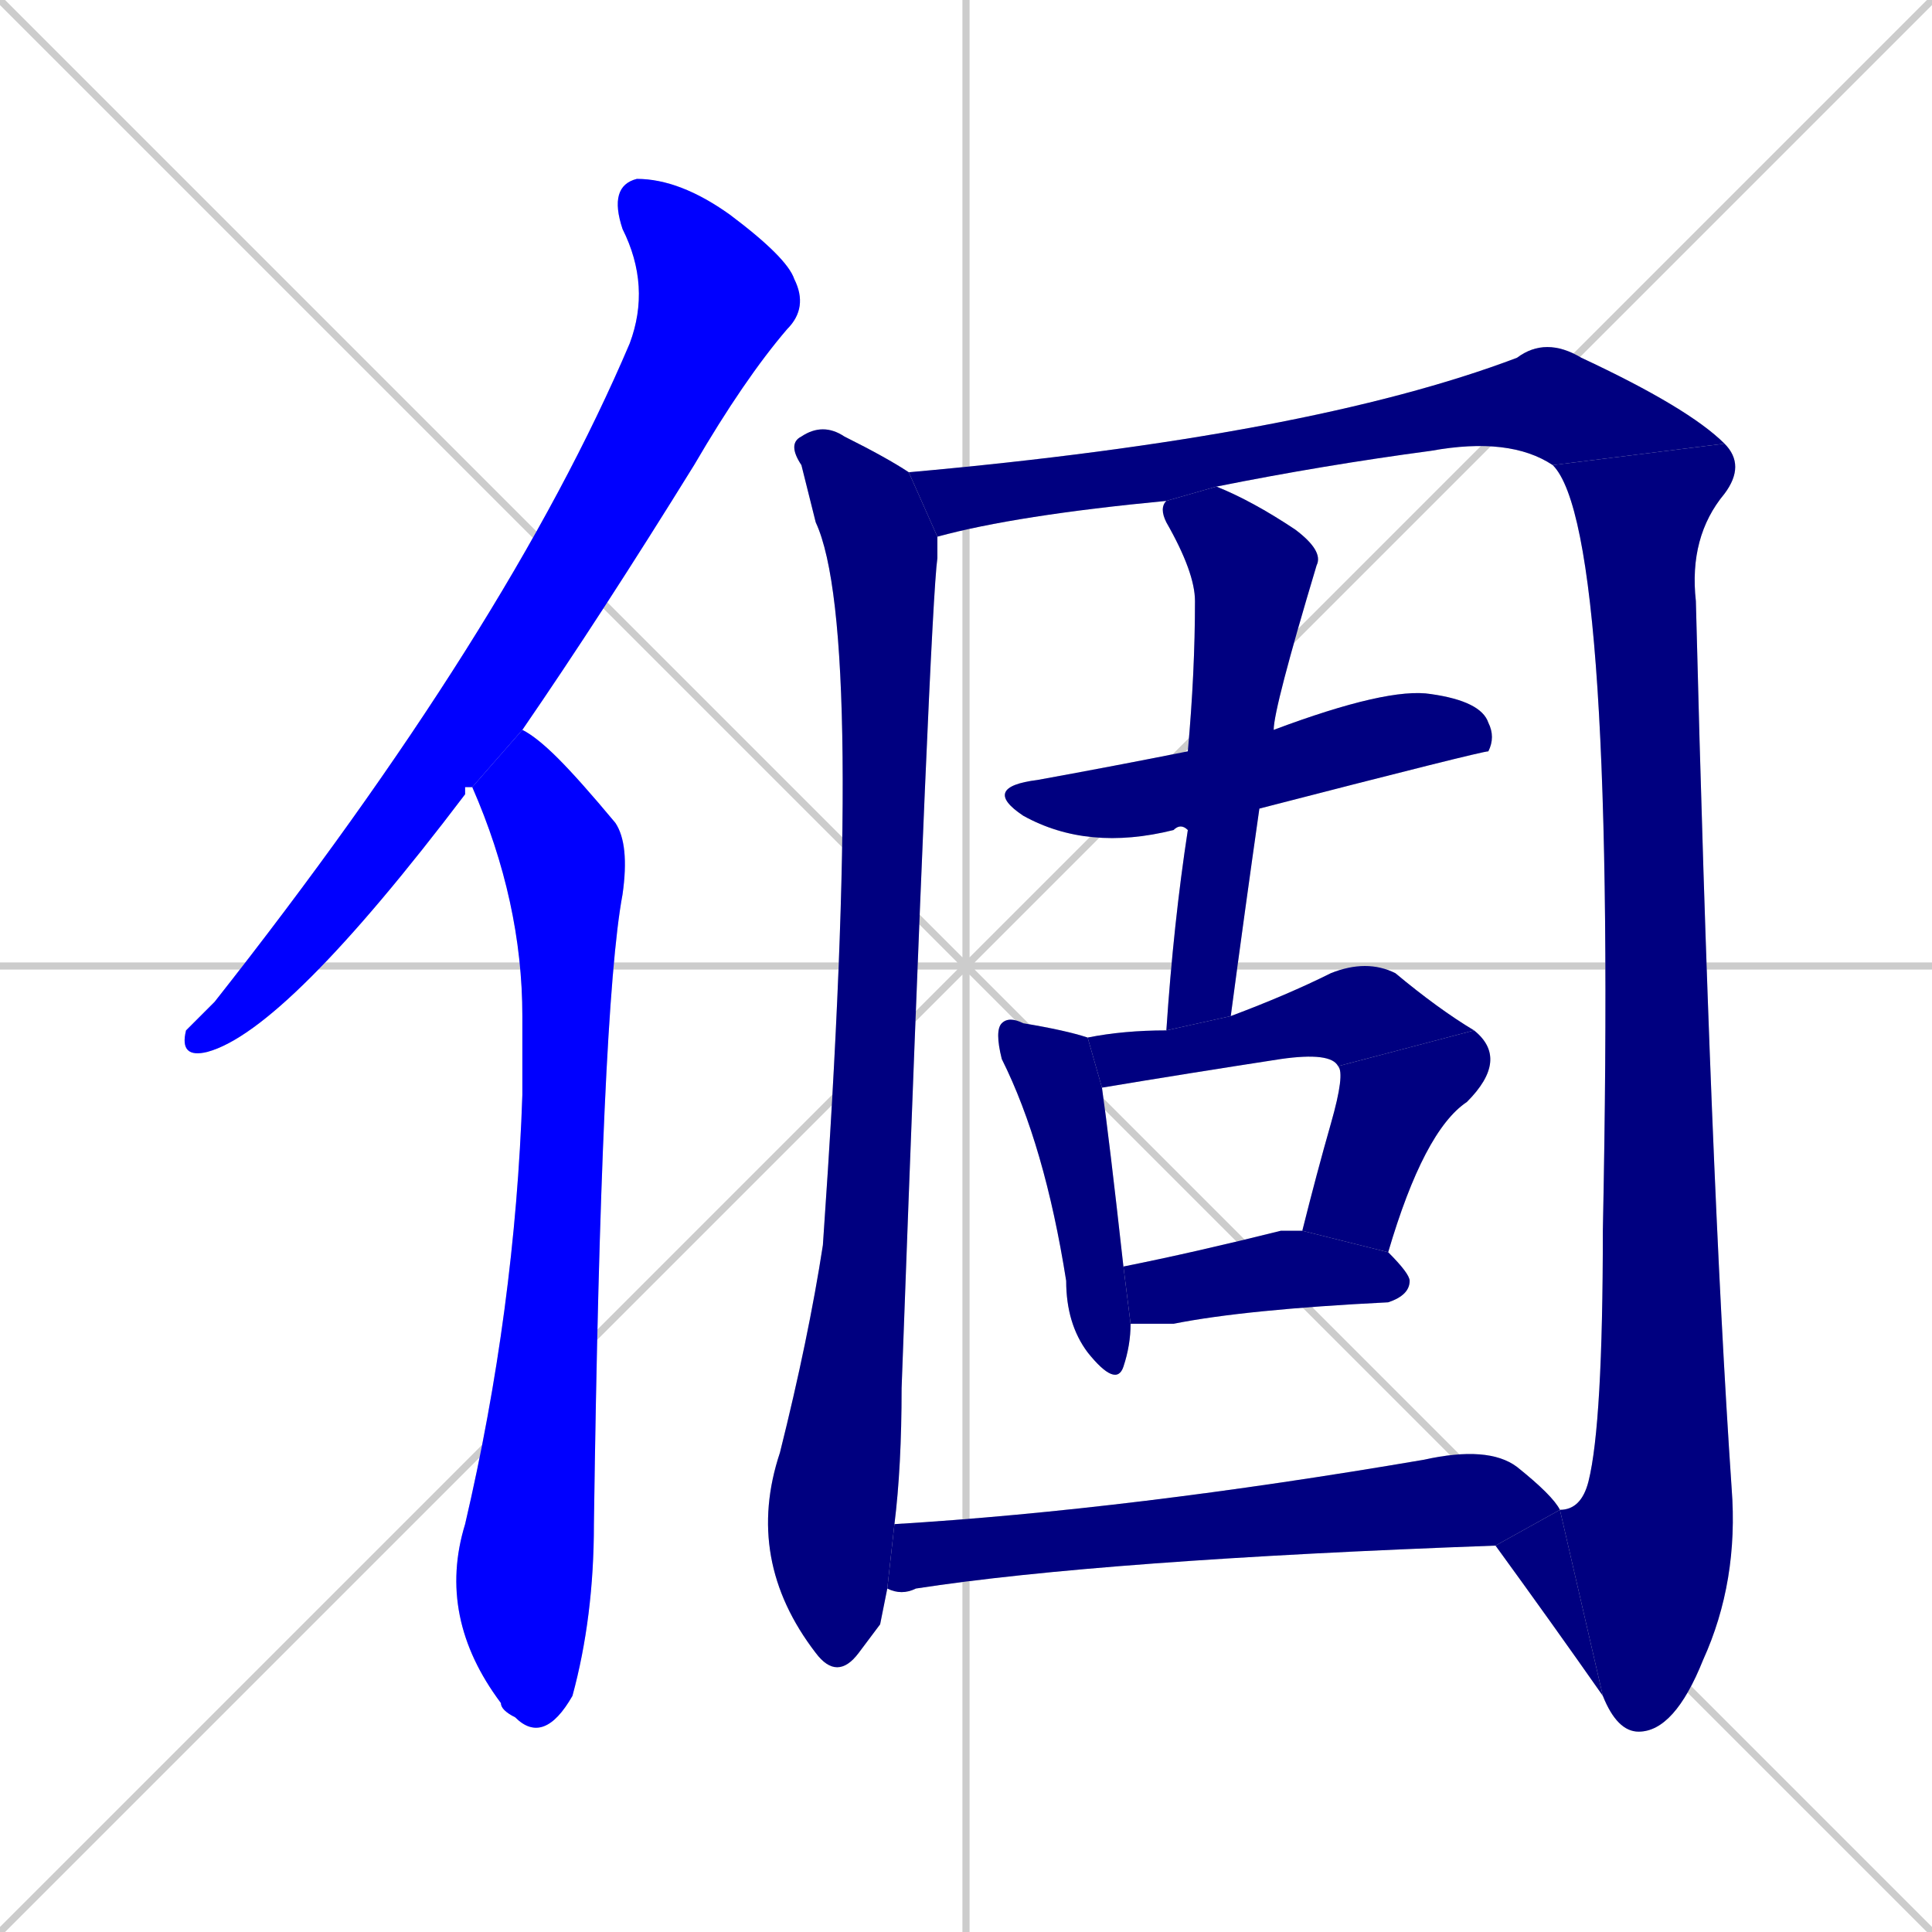 <svg xmlns="http://www.w3.org/2000/svg" xmlns:xlink="http://www.w3.org/1999/xlink" width="270" height="270"><defs><clipPath id="clip-mask-1"><rect x="25" y="25" width="88" height="123"><animate attributeName="y" from="-98" to="25" dur="0.456" begin="0; animate13.end + 1" id="animate1" fill="freeze"/></rect></clipPath><clipPath id="clip-mask-2"><rect x="61" y="102" width="27" height="142"><set attributeName="y" to="-40" begin="0; animate13.end + 1" /><animate attributeName="y" from="-40" to="102" dur="0.526" begin="animate1.end + 0.5" id="animate2" fill="freeze"/></rect></clipPath><clipPath id="clip-mask-3"><rect x="104" y="59" width="27" height="176"><set attributeName="y" to="-117" begin="0; animate13.end + 1" /><animate attributeName="y" from="-117" to="59" dur="0.652" begin="animate2.end + 0.5" id="animate3" fill="freeze"/></rect></clipPath><clipPath id="clip-mask-4"><rect x="127" y="47" width="114" height="28"><set attributeName="x" to="13" begin="0; animate13.end + 1" /><animate attributeName="x" from="13" to="127" dur="0.422" begin="animate3.end + 0.5" id="animate4" fill="freeze"/></rect></clipPath><clipPath id="clip-mask-5"><rect x="217" y="62" width="27" height="180"><set attributeName="y" to="-118" begin="0; animate13.end + 1" /><animate attributeName="y" from="-118" to="62" dur="0.667" begin="animate4.end" id="animate5" fill="freeze"/></rect></clipPath><clipPath id="clip-mask-6"><rect x="209" y="211" width="15" height="26"><set attributeName="x" to="224" begin="0; animate13.end + 1" /><animate attributeName="x" from="224" to="209" dur="0.056" begin="animate5.end" id="animate6" fill="freeze"/></rect></clipPath><clipPath id="clip-mask-7"><rect x="137" y="96" width="72" height="23"><set attributeName="x" to="65" begin="0; animate13.end + 1" /><animate attributeName="x" from="65" to="137" dur="0.267" begin="animate6.end + 0.5" id="animate7" fill="freeze"/></rect></clipPath><clipPath id="clip-mask-8"><rect x="162" y="68" width="23" height="76"><set attributeName="y" to="-8" begin="0; animate13.end + 1" /><animate attributeName="y" from="-8" to="68" dur="0.281" begin="animate7.end + 0.5" id="animate8" fill="freeze"/></rect></clipPath><clipPath id="clip-mask-9"><rect x="139" y="142" width="19" height="52"><set attributeName="y" to="90" begin="0; animate13.end + 1" /><animate attributeName="y" from="90" to="142" dur="0.193" begin="animate8.end + 0.5" id="animate9" fill="freeze"/></rect></clipPath><clipPath id="clip-mask-10"><rect x="152" y="134" width="54" height="18"><set attributeName="x" to="98" begin="0; animate13.end + 1" /><animate attributeName="x" from="98" to="152" dur="0.200" begin="animate9.end + 0.5" id="animate10" fill="freeze"/></rect></clipPath><clipPath id="clip-mask-11"><rect x="182" y="144" width="29" height="31"><set attributeName="y" to="113" begin="0; animate13.end + 1" /><animate attributeName="y" from="113" to="144" dur="0.115" begin="animate10.end" id="animate11" fill="freeze"/></rect></clipPath><clipPath id="clip-mask-12"><rect x="157" y="172" width="40" height="13"><set attributeName="x" to="117" begin="0; animate13.end + 1" /><animate attributeName="x" from="117" to="157" dur="0.148" begin="animate11.end + 0.5" id="animate12" fill="freeze"/></rect></clipPath><clipPath id="clip-mask-13"><rect x="124" y="202" width="94" height="21"><set attributeName="x" to="30" begin="0; animate13.end + 1" /><animate attributeName="x" from="30" to="124" dur="0.348" begin="animate12.end + 0.5" id="animate13" fill="freeze"/></rect></clipPath></defs><path d="M 0 0 L 270 270 M 270 0 L 0 270 M 135 0 L 135 270 M 0 135 L 270 135" stroke="#CCCCCC" /><path d="M 65 110 L 65 111 Q 40 144 29 147 Q 25 148 26 144 Q 27 143 30 140 Q 71 88 88 48 Q 91 40 87 32 Q 85 26 89 25 Q 95 25 102 30 Q 110 36 111 39 Q 113 43 110 46 Q 104 53 97 65 Q 84 86 73 102 L 66 110" fill="#CCCCCC"/><path d="M 73 102 Q 75 103 78 106 Q 81 109 86 115 Q 88 118 87 125 Q 84 141 83 213 Q 83 226 80 237 Q 76 244 72 240 Q 70 239 70 238 Q 61 226 65 213 Q 72 183 73 153 Q 73 148 73 142 Q 73 126 66 110" fill="#CCCCCC"/><path d="M 123 227 L 120 231 Q 117 235 114 231 Q 104 218 109 203 Q 113 187 115 174 Q 121 88 114 73 Q 113 69 112 65 Q 110 62 112 61 Q 115 59 118 61 Q 124 64 127 66 L 131 75 Q 131 77 131 78 Q 130 85 126 194 Q 126 205 125 213 L 124 222" fill="#CCCCCC"/><path d="M 163 70 Q 142 72 131 75 L 127 66 Q 183 61 212 50 Q 216 47 221 50 Q 236 57 241 62 L 217 65 Q 211 61 200 63 Q 185 65 170 68" fill="#CCCCCC"/><path d="M 218 211 Q 221 211 222 207 Q 224 199 224 172 Q 226 74 217 65 L 241 62 Q 244 65 241 69 Q 236 75 237 84 Q 239 164 242 208 Q 243 221 238 232 Q 234 242 229 242 Q 226 242 224 237" fill="#CCCCCC"/><path d="M 218 211 L 224 237 Q 217 227 209 216" fill="#CCCCCC"/><path d="M 166 116 Q 165 115 164 116 Q 152 119 143 114 Q 137 110 145 109 Q 156 107 166 105 L 178 102 Q 194 96 200 97 Q 207 98 208 101 Q 209 103 208 105 Q 207 105 176 113" fill="#CCCCCC"/><path d="M 163 144 Q 164 129 166 116 L 166 105 Q 167 94 167 84 Q 167 80 163 73 Q 162 71 163 70 L 170 68 Q 175 70 181 74 Q 185 77 184 79 Q 178 99 178 102 L 176 113 Q 174 127 172 142" fill="#CCCCCC"/><path d="M 158 185 Q 158 188 157 191 Q 156 194 152 189 Q 149 185 149 179 Q 146 160 140 148 Q 139 144 140 143 Q 141 142 143 143 Q 149 144 152 145 L 154 152 Q 155 159 157 177" fill="#CCCCCC"/><path d="M 187 149 Q 186 147 179 148 Q 166 150 154 152 L 152 145 Q 157 144 163 144 L 172 142 Q 180 139 186 136 Q 191 134 195 136 Q 201 141 206 144" fill="#CCCCCC"/><path d="M 182 172 Q 184 164 186 157 Q 188 150 187 149 L 206 144 Q 211 148 205 154 Q 199 158 194 175" fill="#CCCCCC"/><path d="M 180 172 L 182 172 L 194 175 Q 197 178 197 179 Q 197 181 194 182 Q 174 183 164 185 Q 161 185 158 185 L 157 177 Q 167 175 179 172" fill="#CCCCCC"/><path d="M 125 213 Q 158 211 199 204 Q 208 202 212 205 Q 217 209 218 211 L 209 216 Q 154 218 128 222 Q 126 223 124 222" fill="#CCCCCC"/><path d="M 65 110 L 65 111 Q 40 144 29 147 Q 25 148 26 144 Q 27 143 30 140 Q 71 88 88 48 Q 91 40 87 32 Q 85 26 89 25 Q 95 25 102 30 Q 110 36 111 39 Q 113 43 110 46 Q 104 53 97 65 Q 84 86 73 102 L 66 110" fill="#0000ff" clip-path="url(#clip-mask-1)" /><path d="M 73 102 Q 75 103 78 106 Q 81 109 86 115 Q 88 118 87 125 Q 84 141 83 213 Q 83 226 80 237 Q 76 244 72 240 Q 70 239 70 238 Q 61 226 65 213 Q 72 183 73 153 Q 73 148 73 142 Q 73 126 66 110" fill="#0000ff" clip-path="url(#clip-mask-2)" /><path d="M 123 227 L 120 231 Q 117 235 114 231 Q 104 218 109 203 Q 113 187 115 174 Q 121 88 114 73 Q 113 69 112 65 Q 110 62 112 61 Q 115 59 118 61 Q 124 64 127 66 L 131 75 Q 131 77 131 78 Q 130 85 126 194 Q 126 205 125 213 L 124 222" fill="#000080" clip-path="url(#clip-mask-3)" /><path d="M 163 70 Q 142 72 131 75 L 127 66 Q 183 61 212 50 Q 216 47 221 50 Q 236 57 241 62 L 217 65 Q 211 61 200 63 Q 185 65 170 68" fill="#000080" clip-path="url(#clip-mask-4)" /><path d="M 218 211 Q 221 211 222 207 Q 224 199 224 172 Q 226 74 217 65 L 241 62 Q 244 65 241 69 Q 236 75 237 84 Q 239 164 242 208 Q 243 221 238 232 Q 234 242 229 242 Q 226 242 224 237" fill="#000080" clip-path="url(#clip-mask-5)" /><path d="M 218 211 L 224 237 Q 217 227 209 216" fill="#000080" clip-path="url(#clip-mask-6)" /><path d="M 166 116 Q 165 115 164 116 Q 152 119 143 114 Q 137 110 145 109 Q 156 107 166 105 L 178 102 Q 194 96 200 97 Q 207 98 208 101 Q 209 103 208 105 Q 207 105 176 113" fill="#000080" clip-path="url(#clip-mask-7)" /><path d="M 163 144 Q 164 129 166 116 L 166 105 Q 167 94 167 84 Q 167 80 163 73 Q 162 71 163 70 L 170 68 Q 175 70 181 74 Q 185 77 184 79 Q 178 99 178 102 L 176 113 Q 174 127 172 142" fill="#000080" clip-path="url(#clip-mask-8)" /><path d="M 158 185 Q 158 188 157 191 Q 156 194 152 189 Q 149 185 149 179 Q 146 160 140 148 Q 139 144 140 143 Q 141 142 143 143 Q 149 144 152 145 L 154 152 Q 155 159 157 177" fill="#000080" clip-path="url(#clip-mask-9)" /><path d="M 187 149 Q 186 147 179 148 Q 166 150 154 152 L 152 145 Q 157 144 163 144 L 172 142 Q 180 139 186 136 Q 191 134 195 136 Q 201 141 206 144" fill="#000080" clip-path="url(#clip-mask-10)" /><path d="M 182 172 Q 184 164 186 157 Q 188 150 187 149 L 206 144 Q 211 148 205 154 Q 199 158 194 175" fill="#000080" clip-path="url(#clip-mask-11)" /><path d="M 180 172 L 182 172 L 194 175 Q 197 178 197 179 Q 197 181 194 182 Q 174 183 164 185 Q 161 185 158 185 L 157 177 Q 167 175 179 172" fill="#000080" clip-path="url(#clip-mask-12)" /><path d="M 125 213 Q 158 211 199 204 Q 208 202 212 205 Q 217 209 218 211 L 209 216 Q 154 218 128 222 Q 126 223 124 222" fill="#000080" clip-path="url(#clip-mask-13)" /></svg>
